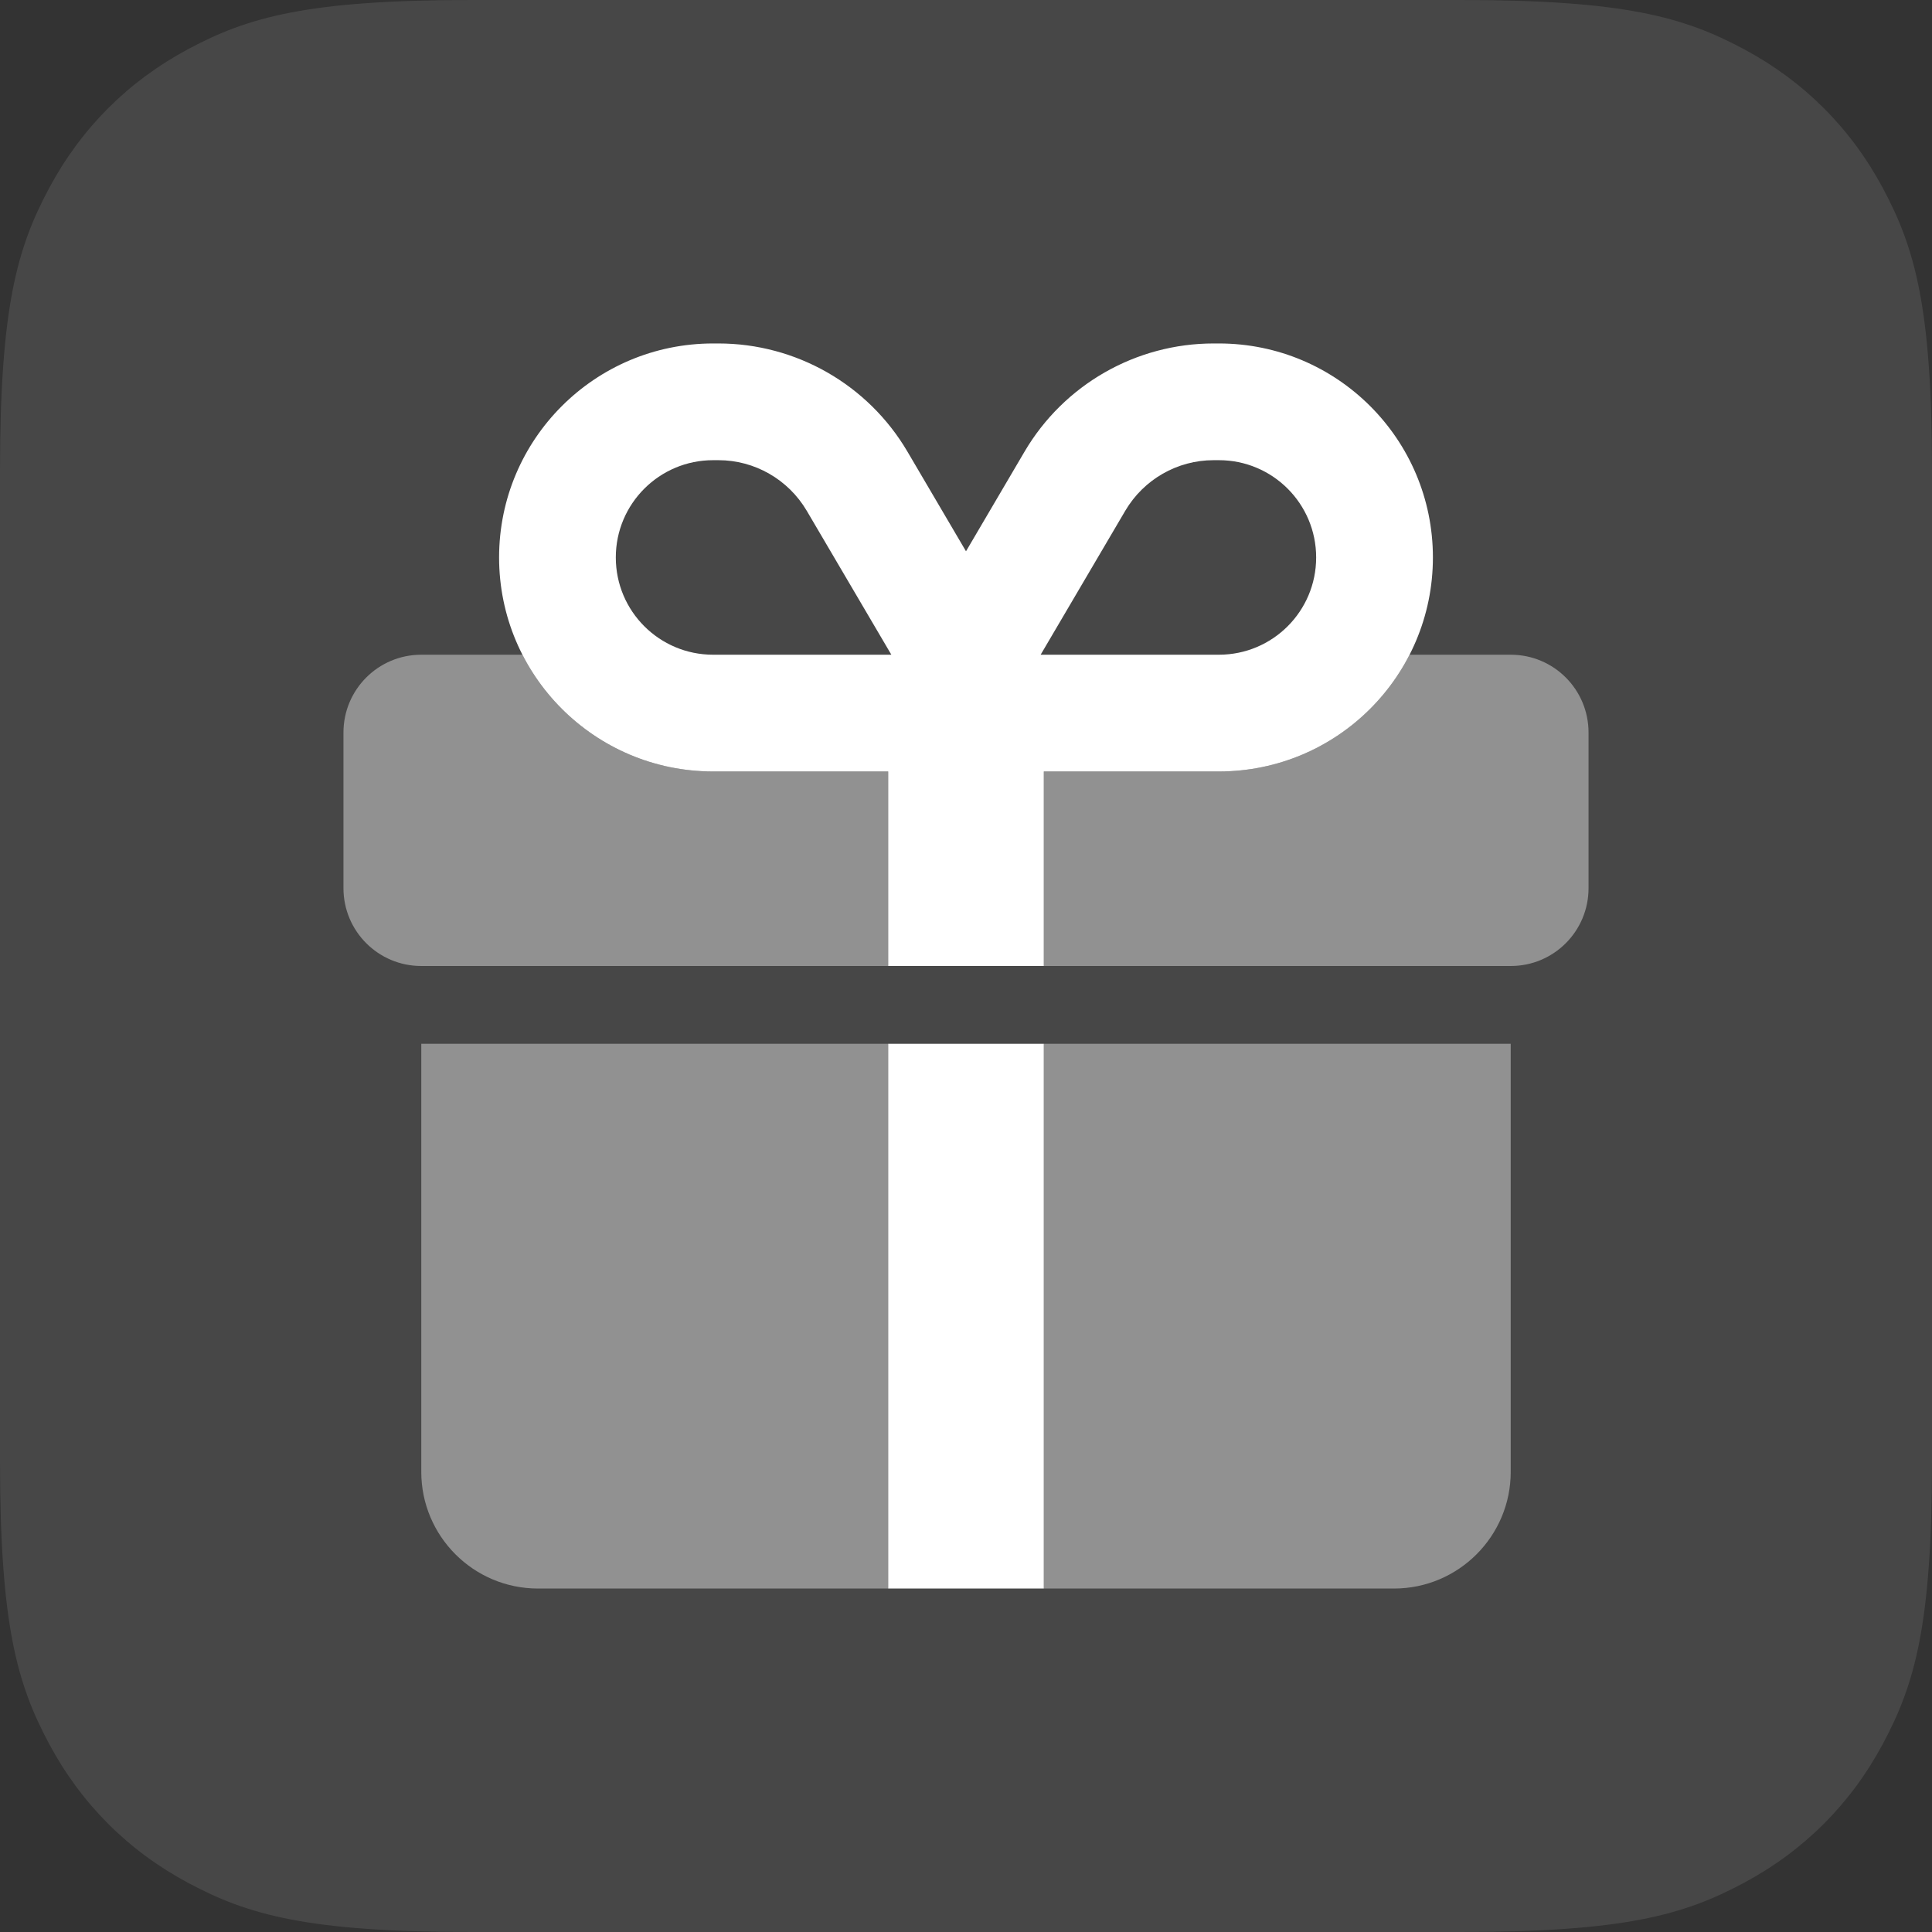 <?xml version="1.0" encoding="UTF-8"?>
<svg width="58px" height="58px" viewBox="0 0 58 58" version="1.1" xmlns="http://www.w3.org/2000/svg" xmlns:xlink="http://www.w3.org/1999/xlink">
    <rect x="0" y="0" width="58" height="58" fill="#333333" stroke="none"/>
    <title>Group 2</title>
    <g id="Mobile" stroke="none" stroke-width="1" fill="none" fill-rule="evenodd">
        <g id="1-7-Lockspread-Theming" transform="translate(-28, -127)" fill="#FFFFFF">
            <g id="Group-6-Copy-4" transform="translate(13, 111)">
                <g id="Group-2" transform="translate(15, 16)">
                    <path d="M14.153,3.35050289e-16 L43.847,5.7178385e-16 C48.769,-3.32222883e-16 50.553,0.512 52.352,1.475 C54.151,2.437 55.563,3.849 56.525,5.648 C57.488,7.447 58,9.231 58,14.153 L58,43.847 C58,48.769 57.488,50.553 56.525,52.352 C55.563,54.151 54.151,55.563 52.352,56.525 C50.553,57.488 48.769,58 43.847,58 L14.153,58 C9.231,58 7.447,57.488 5.648,56.525 C3.849,55.563 2.437,54.151 1.475,52.352 C0.512,50.553 -3.05414828e-16,48.769 5.25644906e-16,43.847 L3.81189233e-16,14.153 C-2.21481922e-16,9.231 0.512,7.447 1.475,5.648 C2.437,3.849 3.849,2.437 5.648,1.475 C7.447,0.512 9.231,-1.94673867e-16 14.153,3.35050289e-16 Z" id="card" opacity="0.1"></path>
                    <g id="gift" transform="translate(10.311, 10.311)" fill-rule="nonzero">
                        <path d="M20.448,3.245 C21.631,1.234 23.792,0 26.121,0 L26.281,0 C29.829,0 32.706,2.876 32.706,6.424 C32.706,9.972 29.829,12.849 26.281,12.849 L21.025,12.849 L21.025,18.689 L16.353,18.689 L16.353,12.849 L11.097,12.849 C7.549,12.849 4.672,9.972 4.672,6.424 C4.672,2.876 7.549,0 11.097,0 L11.257,0 C13.586,0 15.747,1.234 16.93,3.245 L18.689,6.239 L20.448,3.245 Z M13.907,5.021 C13.352,4.082 12.345,3.504 11.257,3.504 L11.097,3.504 C9.483,3.504 8.176,4.812 8.176,6.424 C8.176,8.038 9.483,9.344 11.097,9.344 L16.448,9.344 L13.907,5.021 Z M20.93,9.344 L26.281,9.344 C27.895,9.344 29.201,8.038 29.201,6.424 C29.201,4.812 27.895,3.504 26.281,3.504 L26.121,3.504 C25.033,3.504 24.025,4.082 23.471,5.021 L20.93,9.344 Z M16.353,37.378 L16.353,21.025 L21.025,21.025 L21.025,37.378 L16.353,37.378 Z" id="Shape"></path>
                        <path d="M11.097,12.849 L16.353,12.849 L16.353,18.689 L2.336,18.689 C1.046,18.689 0,17.645 0,16.353 L0,11.681 C0,10.388 1.046,9.344 2.336,9.344 L5.373,9.344 C6.436,11.425 8.6,12.849 11.097,12.849 Z M35.042,18.689 L21.025,18.689 L21.025,12.849 L26.281,12.849 C28.778,12.849 30.939,11.425 32.005,9.344 L35.042,9.344 C36.334,9.344 37.378,10.388 37.378,11.681 L37.378,16.353 C37.378,17.645 36.334,18.689 35.042,18.689 Z M2.336,21.025 L16.353,21.025 L16.353,37.378 L5.84,37.378 C3.905,37.378 2.336,35.808 2.336,33.874 L2.336,21.025 Z M21.025,37.378 L21.025,21.025 L35.042,21.025 L35.042,33.874 C35.042,35.808 33.472,37.378 31.538,37.378 L21.025,37.378 Z" id="Shape" opacity="0.4"></path>
                    </g>
                </g>
            </g>
        </g>
    </g>
</svg>